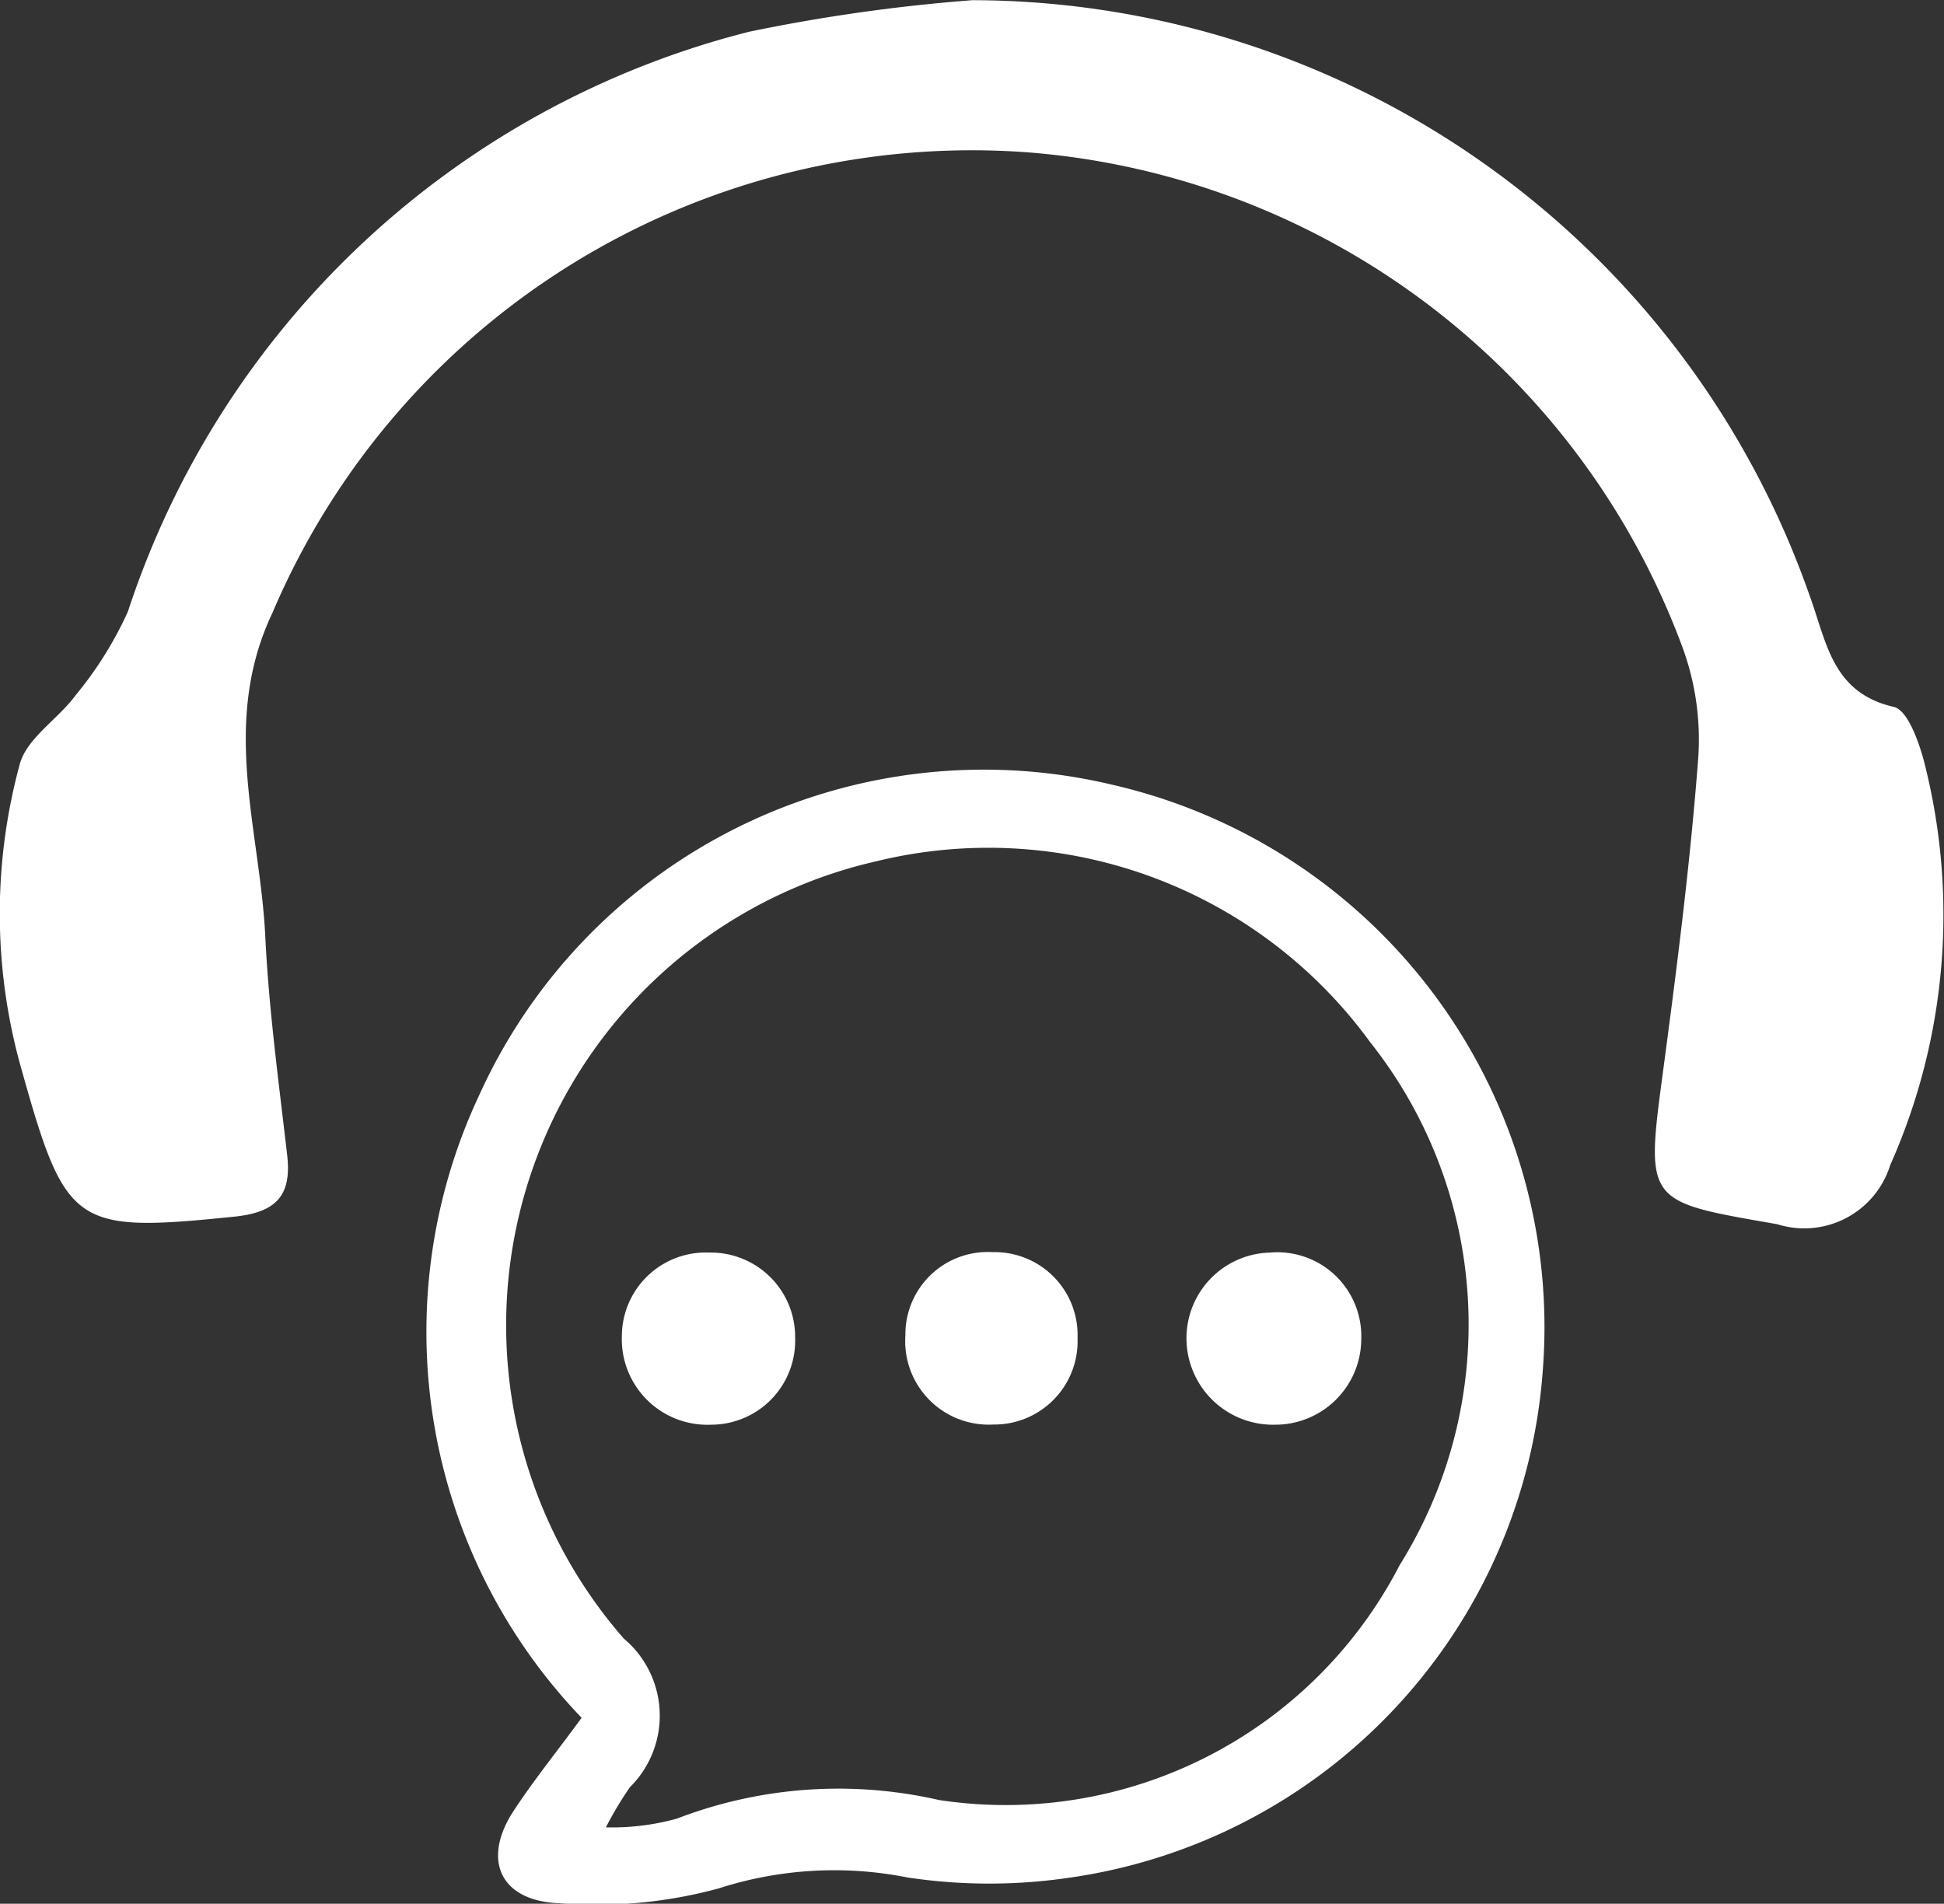 <svg xmlns="http://www.w3.org/2000/svg" width="22.461" height="22" viewBox="0 0 22.461 22">
  <rect x="0" y="0" width="22.461" height="22" fill="#333333" stroke="none"/>
  <g id="Group_13521" data-name="Group 13521" transform="translate(270.516 439.776)">
    <path id="Path_18651" data-name="Path 18651" d="M-259.279-439.774a10.272,10.272,0,0,1,9.674,6.888c.193.525.255,1.116.97,1.279.157.036.284.389.346.618a7.113,7.113,0,0,1-.387,4.676,1.04,1.04,0,0,1-1.306.684c-1.532-.267-1.524-.238-1.314-1.805.158-1.185.309-2.372.4-3.563a3.09,3.09,0,0,0-.184-1.308,8.8,8.8,0,0,0-7.553-5.71,8.782,8.782,0,0,0-8.734,5.318c-.606,1.276-.145,2.5-.084,3.741.041.845.156,1.687.253,2.528.055.475-.133.663-.613.712-1.844.189-1.945.12-2.453-1.69a6.574,6.574,0,0,1-.023-3.541c.081-.3.446-.521.649-.8a4.275,4.275,0,0,0,.6-.962,10.18,10.18,0,0,1,7.177-6.7A20.272,20.272,0,0,1-259.279-439.774Z" fill="#fff"/>
    <path id="Path_18652" data-name="Path 18652" d="M-235.88-369.488a6.441,6.441,0,0,1-1.181-7.2,6.4,6.4,0,0,1,7.306-3.584,6.431,6.431,0,0,1,4.978,6.8,6.387,6.387,0,0,1-5.489,5.835,6.328,6.328,0,0,1-1.85-.006,4.343,4.343,0,0,0-2.178.126,5.372,5.372,0,0,1-1.843.172c-.688-.025-.9-.506-.525-1.073C-236.428-368.774-236.163-369.1-235.88-369.488Zm.282,1.266a2.823,2.823,0,0,0,.817-.1,5.2,5.2,0,0,1,3.029-.216,5.123,5.123,0,0,0,5.324-2.715,5.249,5.249,0,0,0-.343-6.045,5.454,5.454,0,0,0-5.7-2.089,5.5,5.5,0,0,0-2.921,8.984,1.163,1.163,0,0,1,.069,1.718A4.217,4.217,0,0,0-235.6-368.221Z" transform="translate(-27.916 -50.437)" fill="#fff"/>
    <path id="Path_18653" data-name="Path 18653" d="M-198.69-342.169a.963.963,0,0,1-.973,1,.965.965,0,0,1-1.016-1.032.951.951,0,0,1,1.009-.96A.958.958,0,0,1-198.69-342.169Z" transform="translate(-59.376 -82.145)" fill="#fff"/>
    <path id="Path_18654" data-name="Path 18654" d="M-177.968-341.153a1,1,0,0,1-1.024-.967.99.99,0,0,1,.963-1.022.97.97,0,0,1,1.056,1A.993.993,0,0,1-177.968-341.153Z" transform="translate(-77.815 -82.159)" fill="#fff"/>
    <path id="Path_18655" data-name="Path 18655" d="M-220.548-342.168a.972.972,0,0,1-.97,1.007.989.989,0,0,1-1.032-1.023.969.969,0,0,1,1.01-.966A.974.974,0,0,1-220.548-342.168Z" transform="translate(-40.781 -82.151)" fill="#fff"/>
  </g>
</svg>

